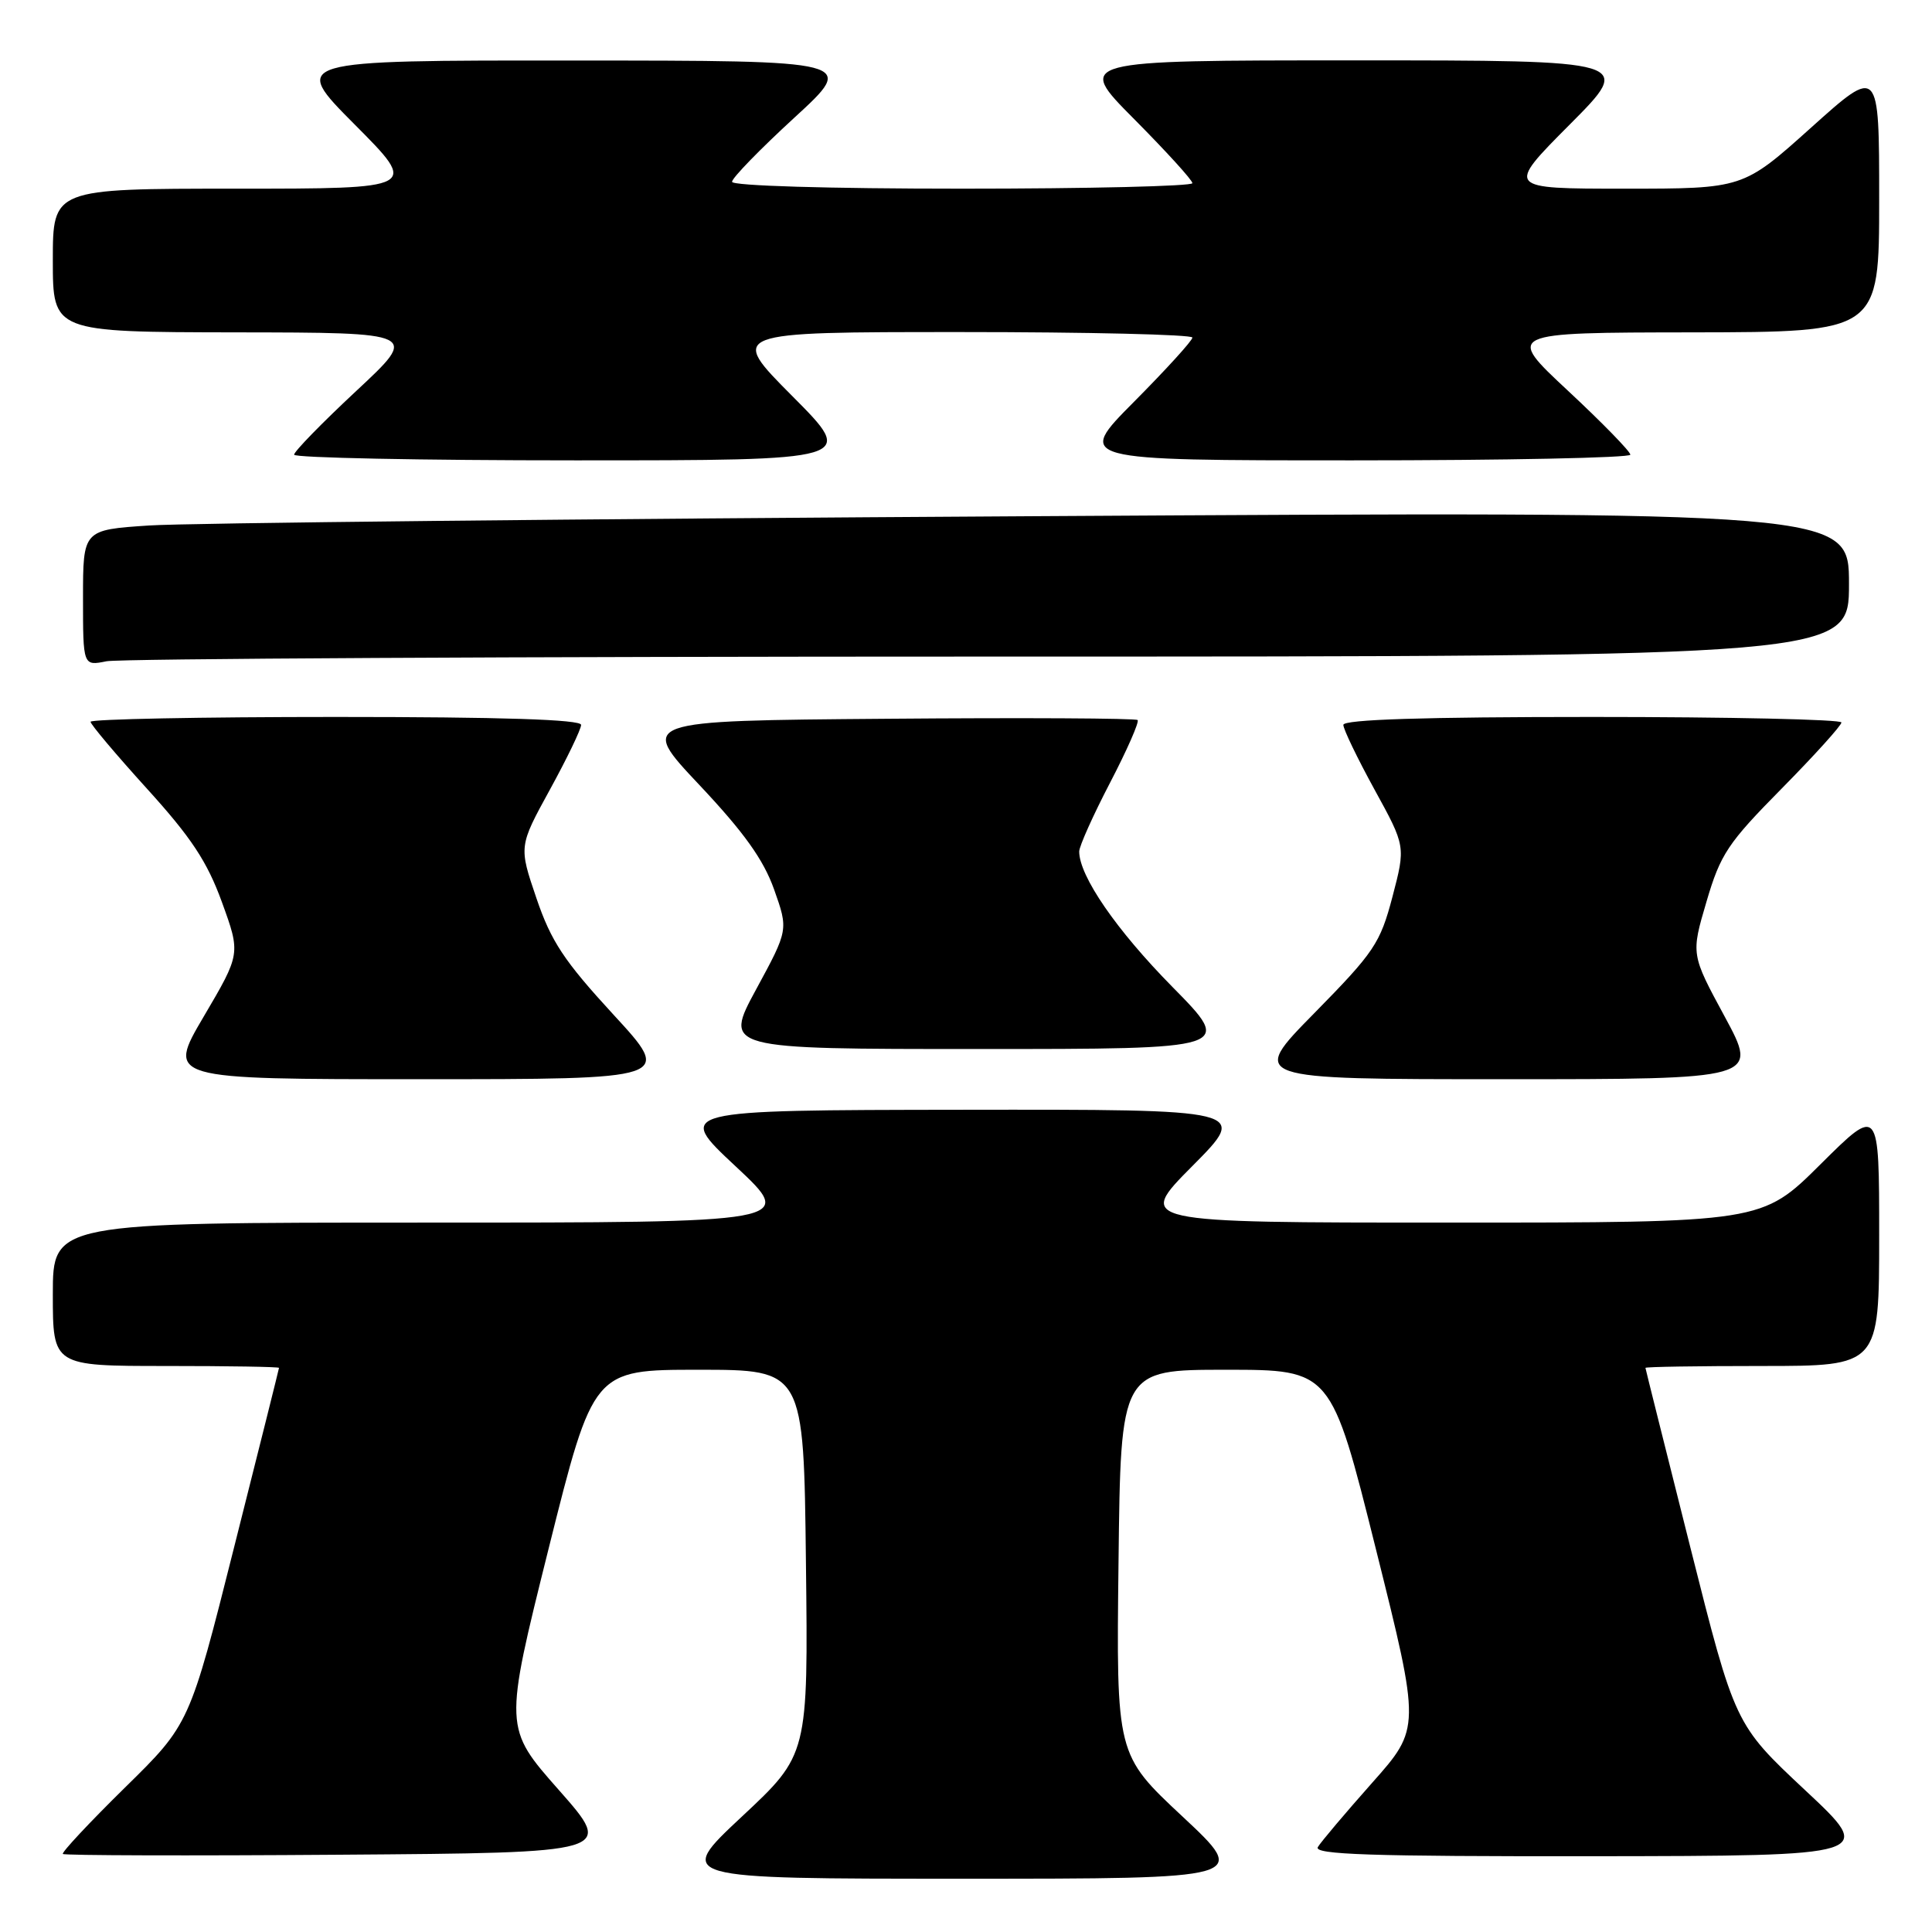 <?xml version="1.0" encoding="UTF-8" standalone="no"?>
<!DOCTYPE svg PUBLIC "-//W3C//DTD SVG 1.1//EN" "http://www.w3.org/Graphics/SVG/1.1/DTD/svg11.dtd" >
<svg xmlns="http://www.w3.org/2000/svg" xmlns:xlink="http://www.w3.org/1999/xlink" version="1.1" viewBox="0 0 256 256">
 <g >
 <path fill="currentColor"
d=" M 156.71 240.72 C 147.91 232.50 147.91 232.50 148.21 207.00 C 148.50 181.50 148.50 181.50 162.44 181.50 C 176.38 181.50 176.38 181.50 182.31 205.25 C 188.24 229.00 188.24 229.00 181.80 236.25 C 178.26 240.24 175.03 244.06 174.62 244.75 C 174.03 245.74 181.61 245.99 211.19 245.96 C 248.50 245.91 248.50 245.91 239.19 237.21 C 229.89 228.50 229.89 228.50 223.97 205.00 C 220.72 192.07 218.04 181.39 218.03 181.25 C 218.01 181.11 224.97 181.00 233.50 181.00 C 249.00 181.00 249.00 181.00 249.00 163.77 C 249.00 146.55 249.00 146.55 241.23 154.27 C 233.46 162.00 233.46 162.00 192.00 162.00 C 150.55 162.00 150.55 162.00 158.00 154.50 C 165.45 147.00 165.45 147.00 127.47 147.05 C 89.50 147.10 89.50 147.10 97.48 154.55 C 105.46 162.00 105.46 162.00 56.23 162.00 C 7.00 162.00 7.00 162.00 7.00 171.50 C 7.00 181.00 7.00 181.00 22.00 181.00 C 30.25 181.00 36.99 181.11 36.97 181.25 C 36.96 181.39 34.29 192.07 31.03 204.98 C 25.12 228.46 25.12 228.46 16.54 236.88 C 11.83 241.51 8.13 245.47 8.33 245.66 C 8.53 245.86 25.05 245.91 45.04 245.76 C 81.38 245.50 81.38 245.50 74.08 237.22 C 66.77 228.95 66.77 228.95 72.69 205.22 C 78.62 181.50 78.62 181.50 92.56 181.50 C 106.50 181.50 106.50 181.50 106.79 207.00 C 107.09 232.50 107.09 232.50 98.29 240.72 C 89.50 248.94 89.50 248.94 127.50 248.94 C 165.50 248.94 165.50 248.94 156.71 240.72 Z  M 81.29 134.45 C 74.74 127.33 73.03 124.75 71.08 119.02 C 68.74 112.15 68.74 112.15 72.87 104.62 C 75.14 100.48 77.00 96.62 77.00 96.05 C 77.00 95.34 66.47 95.00 44.50 95.00 C 26.62 95.00 12.00 95.29 12.00 95.64 C 12.00 95.98 15.36 99.97 19.46 104.49 C 25.35 110.98 27.45 114.16 29.41 119.55 C 31.89 126.38 31.89 126.38 27.00 134.69 C 22.11 143.00 22.11 143.00 55.64 143.00 C 89.17 143.00 89.17 143.00 81.29 134.45 Z  M 228.54 134.72 C 224.06 126.45 224.06 126.45 226.12 119.47 C 227.97 113.17 228.94 111.72 236.09 104.48 C 240.44 100.07 244.00 96.13 244.00 95.73 C 244.00 95.33 229.15 95.00 211.00 95.00 C 188.68 95.00 178.00 95.34 178.00 96.05 C 178.00 96.62 179.86 100.48 182.13 104.62 C 186.26 112.14 186.26 112.14 184.51 118.82 C 182.88 125.00 182.11 126.15 174.15 134.25 C 165.54 143.00 165.54 143.00 199.28 143.00 C 233.01 143.00 233.01 143.00 228.54 134.72 Z  M 155.33 130.75 C 147.93 123.24 143.00 116.08 143.00 112.83 C 143.00 112.14 144.84 108.03 147.09 103.71 C 149.34 99.39 150.98 95.65 150.74 95.41 C 150.50 95.17 135.53 95.09 117.48 95.24 C 84.65 95.50 84.65 95.50 92.66 104.00 C 98.58 110.29 101.16 113.89 102.57 117.85 C 104.47 123.21 104.47 123.21 100.19 131.10 C 95.91 139.00 95.91 139.00 129.68 139.00 C 163.46 139.00 163.46 139.00 155.33 130.75 Z  M 131.12 87.00 C 245.00 87.00 245.00 87.00 245.00 77.38 C 245.00 67.76 245.00 67.76 136.75 68.40 C 77.21 68.75 24.56 69.30 19.75 69.63 C 11.00 70.21 11.00 70.21 11.00 79.23 C 11.00 88.25 11.00 88.25 14.12 87.62 C 15.84 87.28 68.49 87.00 131.12 87.00 Z  M 105.00 52.50 C 96.54 44.00 96.54 44.00 127.27 44.00 C 144.17 44.00 158.00 44.33 158.00 44.73 C 158.00 45.13 154.52 48.95 150.27 53.23 C 142.55 61.00 142.55 61.00 179.27 61.00 C 199.47 61.00 216.01 60.66 216.03 60.25 C 216.04 59.84 212.33 56.03 207.78 51.79 C 199.50 44.07 199.50 44.07 224.25 44.04 C 249.00 44.00 249.00 44.00 249.00 26.41 C 249.00 8.81 249.00 8.81 239.98 16.91 C 230.97 25.00 230.97 25.00 215.26 25.00 C 199.54 25.00 199.54 25.00 208.00 16.50 C 216.46 8.00 216.46 8.00 179.50 8.00 C 142.55 8.00 142.55 8.00 150.27 15.77 C 154.52 20.05 158.00 23.87 158.00 24.27 C 158.00 24.67 144.28 25.00 127.50 25.00 C 109.74 25.00 97.00 24.62 97.00 24.09 C 97.00 23.58 100.71 19.77 105.25 15.60 C 113.50 8.03 113.50 8.03 76.02 8.02 C 38.54 8.00 38.54 8.00 47.00 16.50 C 55.46 25.00 55.46 25.00 31.23 25.00 C 7.00 25.00 7.00 25.00 7.00 34.50 C 7.00 44.00 7.00 44.00 31.25 44.04 C 55.50 44.07 55.50 44.07 47.22 51.79 C 42.67 56.03 38.96 59.84 38.97 60.25 C 38.99 60.66 55.75 61.00 76.23 61.00 C 113.46 61.00 113.46 61.00 105.00 52.50 Z "/>
</g>
</svg>